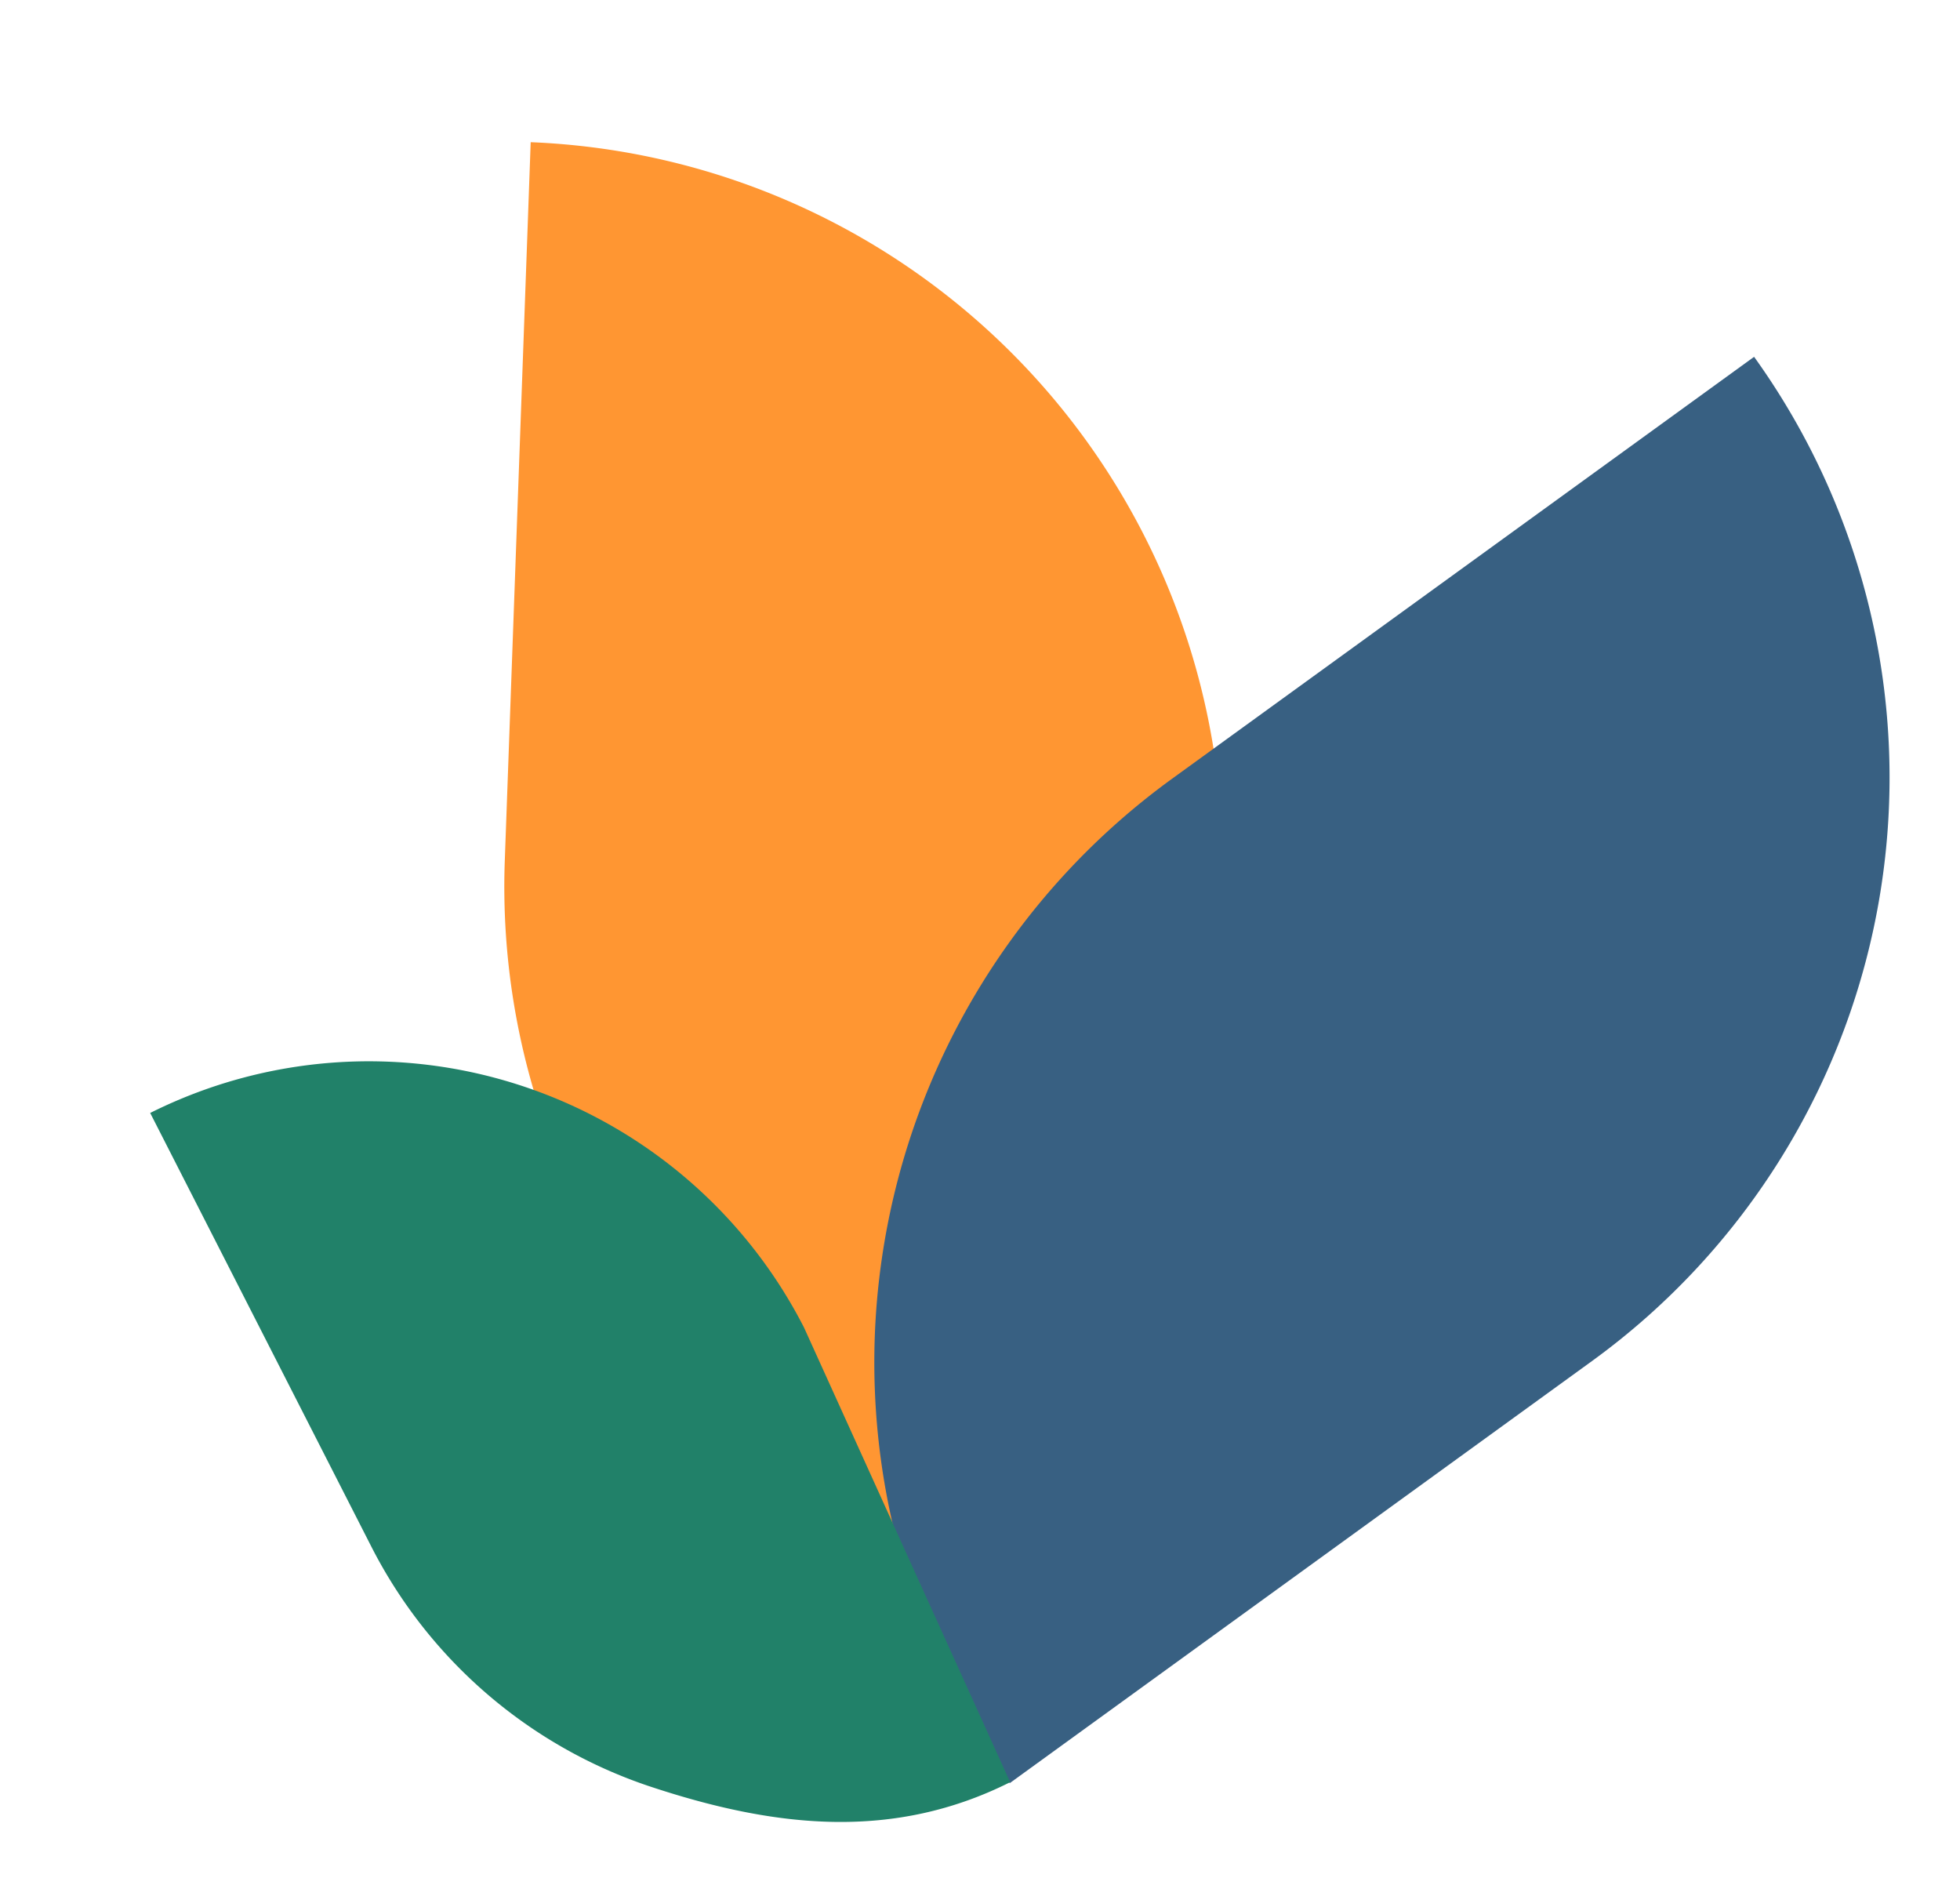 <svg id="Component_13_1" data-name="Component 13 – 1" xmlns="http://www.w3.org/2000/svg" width="359.668" height="347.842" viewBox="0 0 359.668 347.842">
  <g id="Group_12" data-name="Group 12" transform="matrix(1, 0, 0, 1, -1283.167, -207.149)">
    <path id="Fill_8" data-name="Fill 8" d="M38.255,279.836A132.27,132.27,0,0,1,38.808,93.2L132.22,0a132.269,132.269,0,0,1-.554,186.636Z" transform="translate(1599.376 411.808) rotate(137)" fill="#ff9632"/>
    <path id="Fill_8-2" data-name="Fill 8" d="M38.255,279.836A132.27,132.27,0,0,1,38.808,93.2L132.22,0a132.269,132.269,0,0,1-.554,186.636Z" transform="translate(1474.459 251.933) rotate(9)" fill="#386082"/>
    <path id="Fill_8-3" data-name="Fill 8" d="M21.172,188.027C4.48,171.124-.05,150.018,0,126.2A89.009,89.009,0,0,1,26.178,63.06L89.187,0a89.689,89.689,0,0,1-.373,126.28Z" transform="translate(1283.167 496.172) rotate(-72)" fill="#218169"/>
  </g>
</svg>
